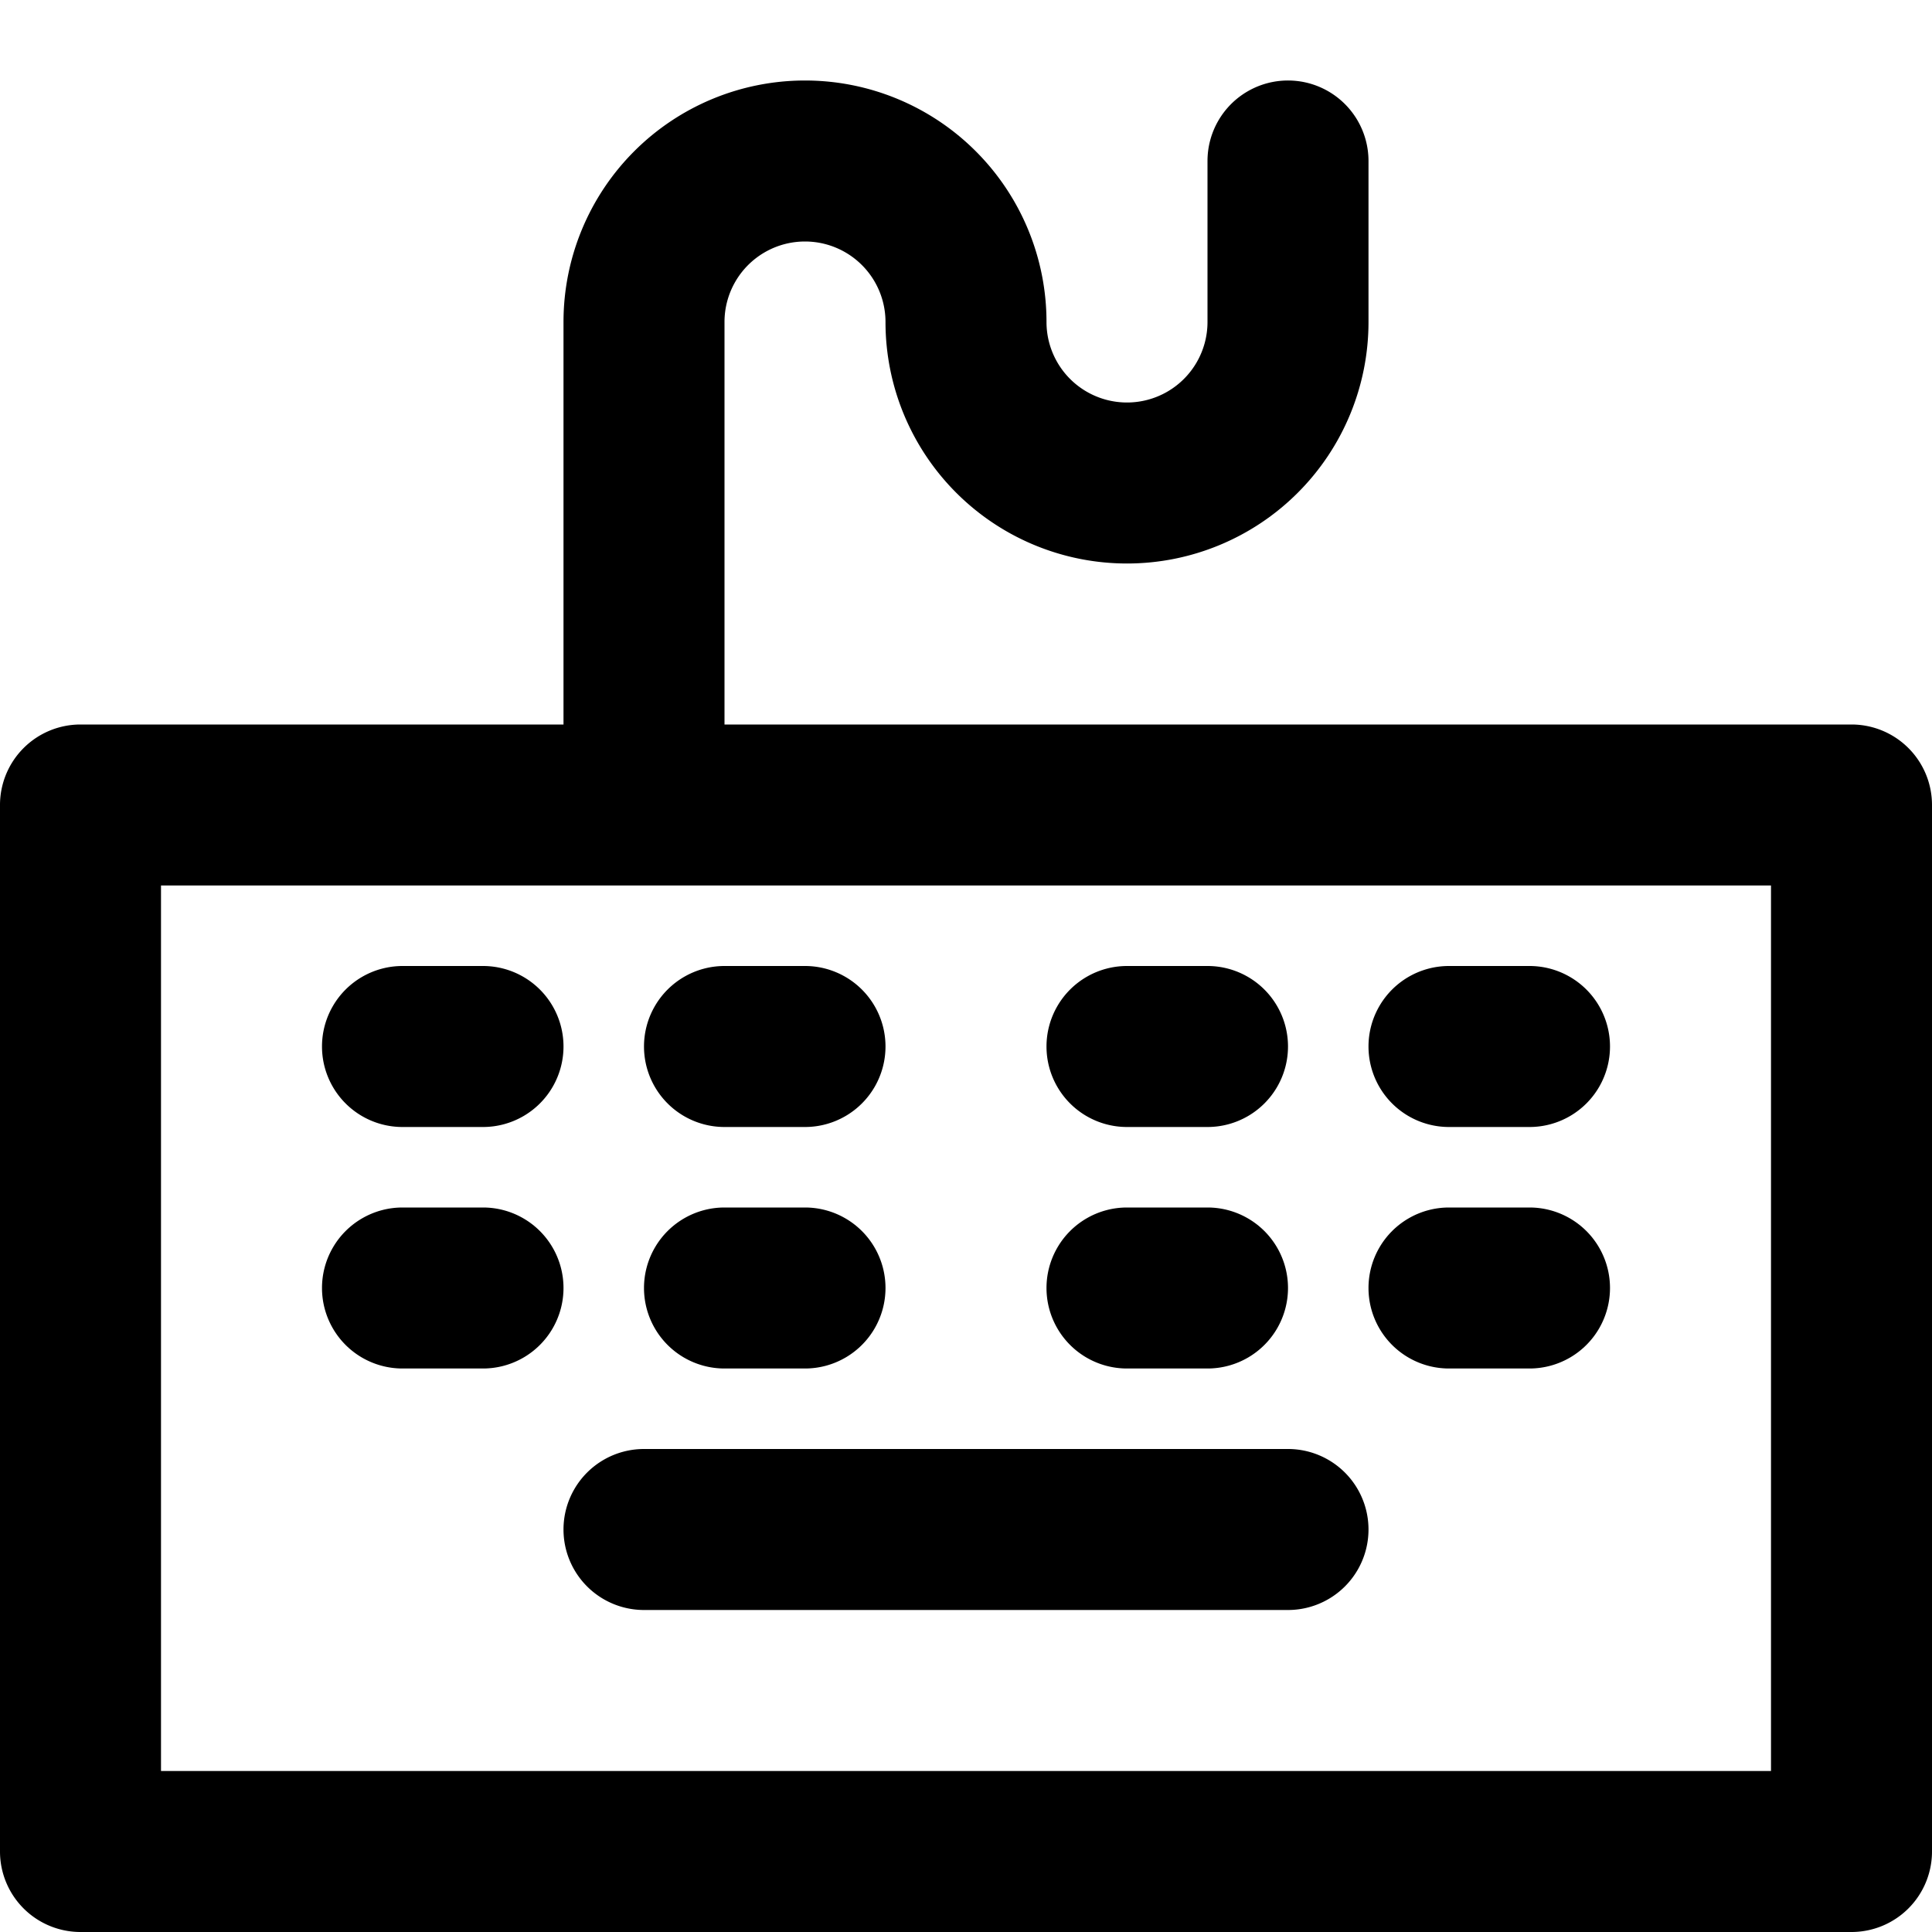 <svg xmlns="http://www.w3.org/2000/svg" viewBox="0 0 24 24"><title>keyboard wired</title><g id="keyboard_wired" data-name="keyboard wired"><path d="M23,9H9V4a1,1,0,0,1,2,0,3,3,0,0,0,6,0V2a1,1,0,0,0-2,0V4a1,1,0,0,1-2,0A3,3,0,0,0,7,4V9H1a1,1,0,0,0-1,1V23a1,1,0,0,0,1,1H23a1,1,0,0,0,1-1V10A1,1,0,0,0,23,9ZM22,22H2V11H22Z"/><path d="M8,18a1,1,0,0,0,0,2h8a1,1,0,0,0,0-2Z"/><path d="M6,15H5a1,1,0,0,0,0,2H6A1,1,0,0,0,6,15Z"/><path d="M10,17a1,1,0,0,0,0-2H9a1,1,0,0,0,0,2Z"/><path d="M14,17h1a1,1,0,0,0,0-2H14A1,1,0,0,0,14,17Z"/><path d="M18,17h1a1,1,0,0,0,0-2H18A1,1,0,0,0,18,17Z"/><path d="M5,14H6a1,1,0,0,0,0-2H5A1,1,0,0,0,5,14Z"/><path d="M9,14h1a1,1,0,0,0,0-2H9A1,1,0,0,0,9,14Z"/><path d="M14,14h1a1,1,0,0,0,0-2H14A1,1,0,0,0,14,14Z"/><path d="M18,14h1a1,1,0,0,0,0-2H18A1,1,0,0,0,18,14Z"/></g></svg>